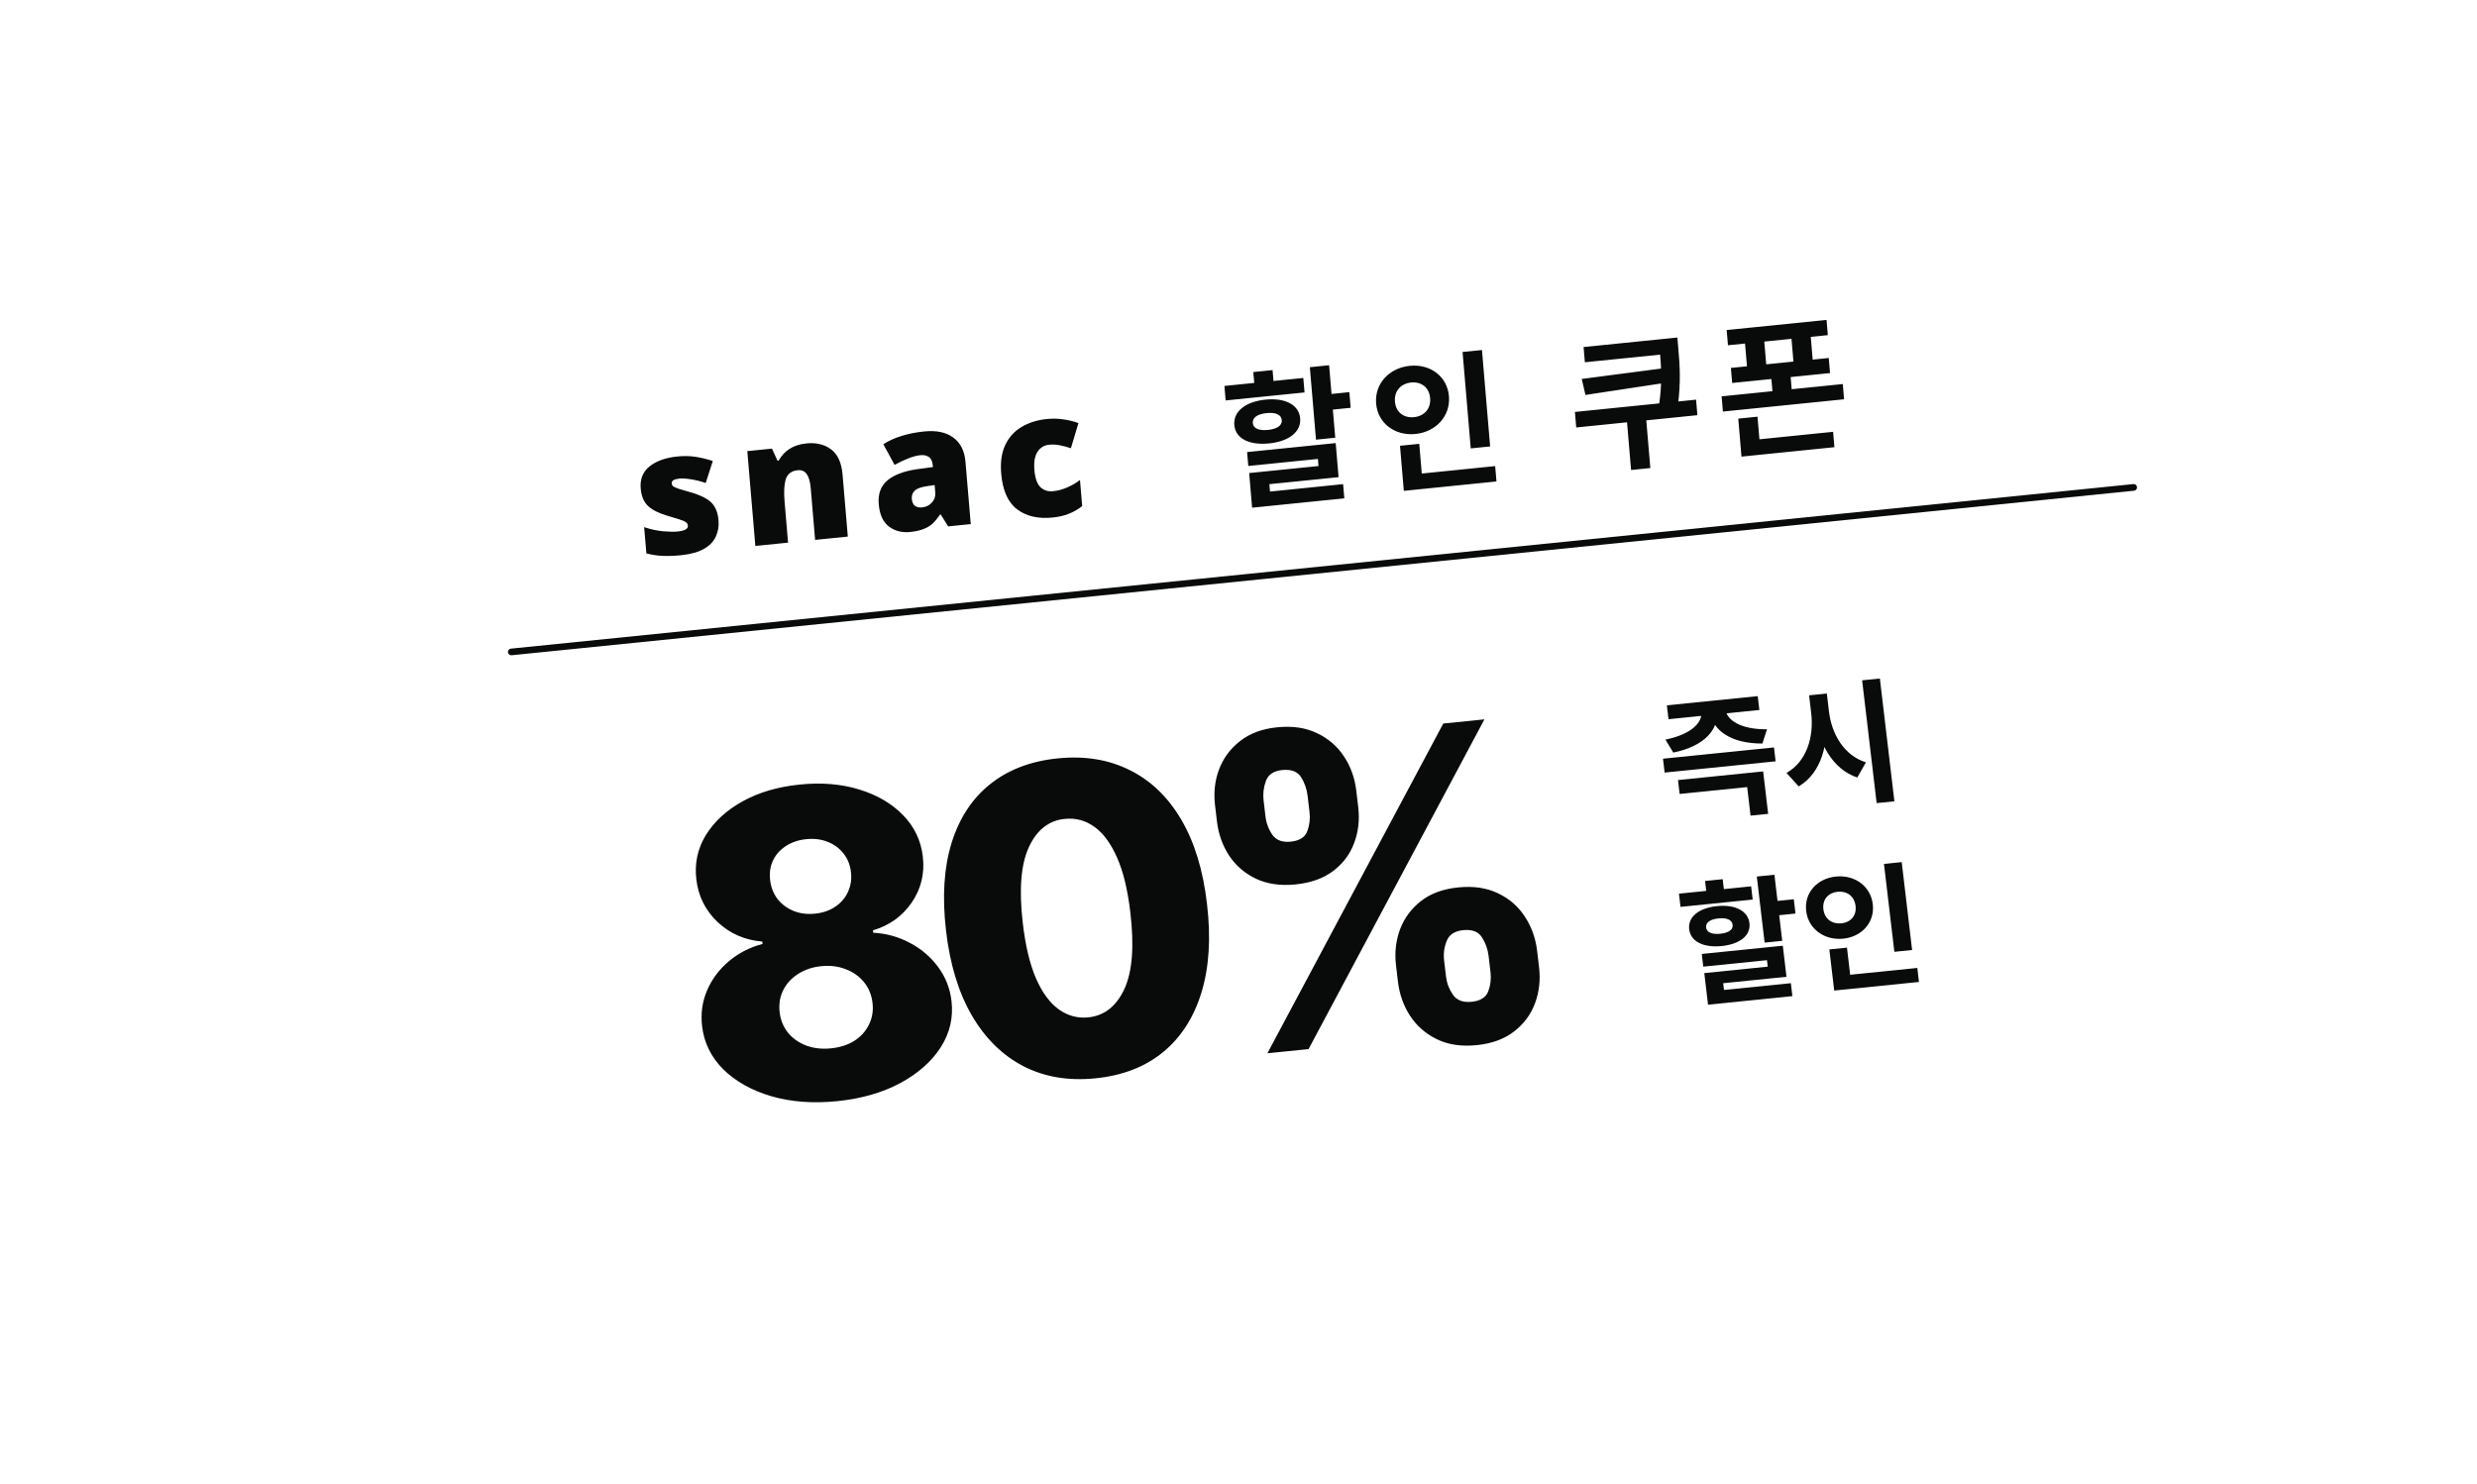 <svg width="711" height="426" viewBox="0 0 711 426" fill="none" xmlns="http://www.w3.org/2000/svg">
<g filter="url(#filter0_d_486_10597)">
<path d="M60.485 81.581C60.988 72.721 68.569 66.065 77.419 66.715L571.244 102.944C580.094 103.593 586.861 111.302 586.359 120.161L573.167 352.765C572.665 361.624 565.083 368.28 556.233 367.631L62.408 331.402C53.558 330.752 46.791 323.044 47.294 314.184L60.485 81.581Z" fill="white"/>
</g>
<g filter="url(#filter1_d_486_10597)">
<path fill-rule="evenodd" clip-rule="evenodd" d="M96.052 95.331C86.663 96.283 79.951 104.651 81.059 114.022L92.091 207.343C104.666 206.068 116.431 218.328 118.37 234.727C120.308 251.126 111.686 265.454 99.111 266.729L110.143 360.05C111.251 369.421 119.759 376.246 129.147 375.293L652.988 322.159C662.376 321.206 669.089 312.838 667.981 303.467L638.897 57.439C637.789 48.068 629.281 41.243 619.893 42.196L96.052 95.331Z" fill="white"/>
</g>
<line x1="612.451" y1="139.926" x2="146.767" y2="187.161" stroke="#090A0A" stroke-width="1.911" stroke-linecap="round"/>
<path d="M240.297 316.126C233.401 316.825 227.111 316.356 221.428 314.717C215.77 313.047 211.175 310.482 207.642 307.022C204.134 303.53 202.097 299.394 201.532 294.613C201.1 290.956 201.583 287.511 202.982 284.28C204.381 281.048 206.462 278.272 209.225 275.952C212.012 273.6 215.233 271.947 218.887 270.993L218.806 270.302C213.824 269.904 209.56 268.048 206.015 264.735C202.499 261.42 200.453 257.328 199.878 252.461C199.333 247.853 200.247 243.607 202.62 239.723C205.022 235.836 208.539 232.608 213.17 230.04C217.83 227.469 223.291 225.866 229.552 225.231C235.813 224.595 241.504 225.067 246.625 226.646C251.776 228.223 255.963 230.669 259.187 233.985C262.44 237.298 264.339 241.259 264.884 245.867C265.463 250.763 264.394 255.185 261.678 259.133C258.988 263.049 255.286 265.698 250.573 267.08L250.655 267.771C254.416 267.972 257.918 268.943 261.16 270.684C264.428 272.393 267.123 274.684 269.244 277.558C271.394 280.43 272.685 283.694 273.117 287.352C273.682 292.133 272.646 296.581 270.008 300.696C267.367 304.782 263.479 308.207 258.346 310.972C253.238 313.706 247.222 315.423 240.297 316.126ZM238.504 300.962C241.13 300.696 243.38 299.972 245.255 298.791C247.127 297.581 248.52 296.026 249.434 294.126C250.377 292.224 250.716 290.149 250.45 287.903C250.178 285.598 249.359 283.612 247.994 281.944C246.629 280.275 244.877 279.039 242.738 278.236C240.624 277.401 238.284 277.114 235.716 277.374C233.177 277.632 230.959 278.382 229.061 279.623C227.161 280.836 225.739 282.394 224.796 284.297C223.853 286.199 223.518 288.303 223.79 290.607C224.056 292.853 224.857 294.812 226.193 296.484C227.555 298.124 229.291 299.346 231.401 300.153C233.54 300.956 235.907 301.226 238.504 300.962ZM233.933 262.297C236.184 262.069 238.12 261.406 239.743 260.309C241.394 259.209 242.613 257.788 243.4 256.047C244.216 254.303 244.501 252.394 244.256 250.32C244.011 248.247 243.289 246.469 242.092 244.987C240.924 243.503 239.422 242.402 237.585 241.685C235.745 240.939 233.685 240.681 231.406 240.913C229.155 241.141 227.204 241.805 225.553 242.905C223.899 243.977 222.674 245.354 221.881 247.038C221.087 248.721 220.813 250.6 221.058 252.673C221.303 254.747 222.013 256.555 223.188 258.097C224.389 259.607 225.925 260.749 227.797 261.521C229.666 262.264 231.712 262.522 233.933 262.297ZM314.445 309.566C306.713 310.351 299.831 309.198 293.802 306.108C287.768 302.989 282.83 298.142 278.987 291.566C275.14 284.961 272.657 276.804 271.539 267.095C270.42 257.387 270.961 248.996 273.162 241.923C275.388 234.819 279.076 229.213 284.226 225.106C289.401 220.967 295.855 218.505 303.588 217.721C311.321 216.936 318.197 218.046 324.217 221.05C330.262 224.021 335.201 228.752 339.034 235.242C342.867 241.731 345.341 249.816 346.456 259.496C347.607 269.231 347.076 277.708 344.864 284.928C342.651 292.147 338.962 297.869 333.797 302.095C328.658 306.289 322.207 308.779 314.445 309.566ZM312.377 292.07C316.994 291.602 320.453 288.875 322.754 283.891C325.052 278.878 325.61 271.491 324.427 261.731C323.671 255.337 322.399 250.132 320.61 246.117C318.818 242.072 316.647 239.145 314.097 237.334C311.547 235.523 308.728 234.775 305.641 235.088C301.053 235.553 297.62 238.248 295.34 243.171C293.057 248.066 292.467 255.296 293.568 264.861C294.305 271.344 295.561 276.652 297.334 280.786C299.136 284.917 301.33 287.915 303.916 289.78C306.498 291.617 309.319 292.38 312.377 292.07ZM401.262 281.786L400.71 277.121C400.281 273.492 400.664 270.057 401.857 266.818C403.08 263.575 405.081 260.865 407.861 258.689C410.64 256.513 414.194 255.205 418.522 254.766C422.936 254.318 426.754 254.878 429.977 256.446C433.224 257.982 435.795 260.213 437.688 263.14C439.607 266.034 440.784 269.325 441.22 273.012L441.772 277.677C442.201 281.306 441.818 284.74 440.625 287.98C439.431 291.22 437.43 293.929 434.621 296.109C431.813 298.288 428.231 299.599 423.874 300.041C419.488 300.486 415.684 299.924 412.462 298.356C409.24 296.789 406.668 294.543 404.746 291.62C402.852 288.693 401.691 285.415 401.262 281.786ZM414.516 275.72L415.068 280.386C415.286 282.229 415.943 283.955 417.038 285.564C418.162 287.169 419.95 287.848 422.403 287.599C424.913 287.344 426.504 286.352 427.176 284.623C427.844 282.864 428.064 281.021 427.836 279.091L427.284 274.425C427.056 272.495 426.423 270.723 425.385 269.109C424.373 267.463 422.569 266.772 419.972 267.035C417.548 267.281 415.977 268.315 415.258 270.136C414.536 271.929 414.288 273.791 414.516 275.72ZM349.313 235.817L348.762 231.151C348.326 227.465 348.721 224.014 349.947 220.801C351.198 217.555 353.216 214.858 355.998 212.711C358.778 210.534 362.303 209.23 366.573 208.796C370.988 208.349 374.806 208.909 378.028 210.476C381.275 212.012 383.86 214.242 385.783 217.166C387.702 220.06 388.879 223.351 389.315 227.038L389.866 231.703C390.302 235.39 389.907 238.84 388.681 242.054C387.484 245.265 385.478 247.931 382.663 250.053C379.848 252.175 376.262 253.456 371.905 253.898C367.548 254.34 363.746 253.793 360.498 252.257C357.28 250.718 354.711 248.502 352.792 245.607C350.902 242.709 349.742 239.446 349.313 235.817ZM362.698 229.737L363.249 234.403C363.477 236.333 364.137 238.088 365.229 239.667C366.347 241.215 368.088 241.869 370.454 241.629C372.993 241.372 374.584 240.38 375.227 238.653C375.895 236.895 376.115 235.051 375.887 233.121L375.335 228.456C375.107 226.526 374.489 224.752 373.48 223.135C372.468 221.489 370.649 220.799 368.023 221.065C365.6 221.311 364.044 222.358 363.358 224.206C362.7 226.05 362.48 227.894 362.698 229.737ZM363.795 302.375L414.274 207.718L426.089 206.519L375.61 301.176L363.795 302.375Z" fill="#090A0A"/>
<path d="M206.247 149.364C206.391 151.071 206.127 152.637 205.455 154.062C204.815 155.484 203.675 156.659 202.035 157.587C200.428 158.511 198.248 159.113 195.495 159.392C193.562 159.588 191.816 159.649 190.256 159.576C188.732 159.532 187.158 159.294 185.535 158.863L184.897 151.331C186.701 151.942 188.503 152.339 190.303 152.52C192.1 152.669 193.507 152.692 194.523 152.589C196.554 152.383 197.531 151.82 197.453 150.901C197.42 150.508 197.227 150.18 196.874 149.917C196.522 149.655 195.904 149.387 195.021 149.112C194.171 148.834 192.95 148.462 191.357 147.994C189.018 147.305 187.239 146.393 186.019 145.259C184.799 144.125 184.095 142.442 183.906 140.21C183.681 137.552 184.527 135.447 186.445 133.895C188.395 132.34 191.058 131.391 194.433 131.049C196.235 130.866 197.94 130.892 199.546 131.126C201.152 131.36 202.839 131.769 204.607 132.351L202.564 138.665C201.168 138.178 199.766 137.823 198.359 137.602C196.952 137.381 195.839 137.311 195.02 137.395C193.48 137.551 192.742 138.006 192.806 138.761C192.836 139.122 192.994 139.421 193.278 139.657C193.593 139.856 194.158 140.097 194.975 140.378C195.79 140.627 196.976 140.97 198.533 141.408C200.162 141.904 201.514 142.462 202.591 143.081C203.701 143.697 204.546 144.505 205.127 145.505C205.74 146.502 206.113 147.789 206.247 149.364ZM231.475 127.292C234.293 127.006 236.655 127.577 238.561 129.006C240.464 130.402 241.563 132.839 241.857 136.318L243.359 154.04L233.97 154.993L232.711 140.126C232.558 138.32 232.181 136.985 231.578 136.119C230.976 135.253 230.102 134.879 228.955 134.995C227.185 135.175 226.052 136.034 225.554 137.574C225.087 139.078 224.967 141.176 225.195 143.867L226.204 155.781L216.816 156.733L214.51 129.509L221.588 128.791L223.17 132.255L223.514 132.22C224.258 130.854 225.287 129.74 226.602 128.878C227.95 128.013 229.575 127.484 231.475 127.292ZM265.338 123.857C268.779 123.508 271.538 124.089 273.616 125.599C275.694 127.11 276.866 129.44 277.133 132.591L278.647 150.461L272.159 151.119L270.036 147.71L269.839 147.73C269.133 148.761 268.414 149.629 267.68 150.332C266.943 151.003 266.062 151.522 265.036 151.891C264.012 152.293 262.747 152.57 261.239 152.723C258.88 152.963 256.853 152.44 255.157 151.156C253.462 149.871 252.488 147.735 252.235 144.749C251.988 141.828 252.804 139.56 254.683 137.947C256.595 136.329 259.461 135.244 263.281 134.691L267.791 134.085L267.758 133.691C267.655 132.477 267.287 131.653 266.656 131.221C266.022 130.755 265.196 130.574 264.181 130.677C263.099 130.787 261.92 131.105 260.642 131.632C259.362 132.126 258.075 132.736 256.782 133.463L253.553 127.535C255.057 126.555 256.775 125.768 258.707 125.175C260.67 124.545 262.88 124.106 265.338 123.857ZM268.278 139.249L266.123 139.567C264.392 139.808 263.206 140.243 262.565 140.871C261.922 141.466 261.642 142.256 261.725 143.24C261.803 144.159 262.107 144.823 262.637 145.233C263.165 145.61 263.839 145.757 264.658 145.674C265.805 145.557 266.741 145.098 267.466 144.296C268.224 143.491 268.555 142.514 268.457 141.366L268.278 139.249ZM302.137 148.575C298.008 148.994 294.621 148.212 291.974 146.229C289.327 144.247 287.798 140.827 287.387 135.97C287.109 132.688 287.503 129.934 288.571 127.707C289.638 125.48 291.195 123.766 293.241 122.566C295.318 121.329 297.732 120.571 300.485 120.292C302.156 120.122 303.746 120.16 305.254 120.404C306.792 120.612 308.226 120.963 309.557 121.457L307.392 128.678C306.237 128.298 305.155 128.011 304.146 127.815C303.138 127.619 302.126 127.573 301.111 127.676C299.702 127.819 298.602 128.493 297.812 129.699C297.021 130.905 296.724 132.656 296.918 134.953C297.118 137.316 297.704 138.962 298.675 139.889C299.643 140.784 300.848 141.159 302.29 141.012C303.633 140.876 304.959 140.526 306.266 139.964C307.606 139.397 308.851 138.675 309.999 137.797L310.633 145.28C309.55 146.151 308.322 146.872 306.949 147.441C305.609 148.008 304.005 148.385 302.137 148.575ZM375.979 105.416L377.742 126.223L383.268 125.663L381.505 104.855L375.979 105.416ZM380.001 113.318L380.382 117.813L387.695 117.071L387.314 112.577L380.001 113.318ZM357.969 129.782L358.308 133.777L378.293 131.749L378.466 133.788L358.564 135.807L359.177 143.048L364.662 142.492L364.365 138.996L384.227 136.982L383.398 127.202L357.969 129.782ZM359.061 141.675L359.406 145.753L385.874 143.068L385.528 138.99L359.061 141.675ZM351.458 110.799L351.811 114.961L374.456 112.664L374.103 108.502L351.458 110.799ZM363.231 114.725C357.498 115.307 353.966 118.142 354.294 122.012C354.622 125.882 358.562 127.875 364.296 127.293C369.988 126.716 373.527 123.964 373.199 120.094C372.871 116.224 368.924 114.148 363.231 114.725ZM363.559 118.596C366.135 118.334 367.785 119.006 367.922 120.629C368.053 122.169 366.544 123.162 363.968 123.423C361.392 123.684 359.743 123.012 359.612 121.472C359.475 119.849 360.983 118.857 363.559 118.596ZM359.753 106.81L360.268 112.886L365.794 112.325L365.279 106.249L359.753 106.81ZM419.818 101.053L422.163 128.727L427.73 128.162L425.386 100.488L419.818 101.053ZM402.58 136.505L402.954 140.916L429.546 138.219L429.173 133.808L402.58 136.505ZM401.858 127.974L402.732 138.295L408.258 137.734L407.384 127.414L401.858 127.974ZM404.649 105.026C398.749 105.624 394.524 110.166 395.007 115.868C395.486 121.527 400.406 125.183 406.306 124.585C412.206 123.986 416.386 119.407 415.907 113.748C415.424 108.046 410.549 104.428 404.649 105.026ZM405.055 109.812C407.88 109.525 410.237 111.133 410.505 114.295C410.77 117.417 408.723 119.471 405.897 119.758C403.03 120.048 400.673 118.441 400.409 115.32C400.141 112.157 402.188 110.102 405.055 109.812ZM478.151 105.629L454.029 108.789L455.088 113.383L478.507 109.832L478.151 105.629ZM454.552 99.629L454.922 103.998L479.021 101.554L478.651 97.184L454.552 99.629ZM452.065 118.264L452.442 122.717L487.22 119.19L486.843 114.737L452.065 118.264ZM466.949 120.322L468.186 134.929L473.713 134.369L472.475 119.762L466.949 120.322ZM476.158 97.437L476.45 100.891C476.799 105.011 477.194 109.672 476.207 116.319L481.62 116.4C482.53 109.34 482.128 104.596 481.769 100.351L481.476 96.897L476.158 97.437ZM495.623 94.749L495.994 99.118L524.663 96.21L524.293 91.841L495.623 94.749ZM496.838 105.622L497.204 109.95L525.293 107.101L524.926 102.773L496.838 105.622ZM500.671 95.958L501.64 107.402L507.167 106.841L506.197 95.397L500.671 95.958ZM514.009 94.605L514.978 106.049L520.504 105.488L519.535 94.044L514.009 94.605ZM494.177 113.783L494.547 118.153L529.324 114.625L528.954 110.256L494.177 113.783ZM508.345 107.393L508.979 114.884L514.506 114.323L513.871 106.833L508.345 107.393ZM499.501 126.674L499.875 131.085L526.55 128.38L526.177 123.968L499.501 126.674ZM498.951 120.182L499.635 128.255L505.161 127.695L504.477 119.622L498.951 120.182Z" fill="#090A0A"/>
<path d="M488.245 203.572L488.348 204.444C488.685 207.29 485.674 210.783 478.046 212.325L480.295 216.052C489.24 214.261 493.467 209.34 492.834 203.989L492.731 203.117L488.245 203.572ZM490.716 203.321L490.819 204.194C491.456 209.582 496.766 213.498 505.879 213.457L507.204 209.367C499.402 209.429 495.641 206.585 495.305 203.739L495.202 202.866L490.716 203.321ZM478.461 202.49L478.932 206.475L505.01 203.83L504.539 199.845L478.461 202.49ZM477.348 217.81L477.819 221.794L509.676 218.563L509.205 214.579L477.348 217.81ZM481.651 223.94L482.122 227.924L501.509 225.958L502.478 234.154L507.534 233.641L506.094 221.461L481.651 223.94ZM519.282 199.617L519.888 204.74C520.695 211.57 518.605 218.617 512.798 221.894L516.295 225.764C522.908 221.829 525.061 213.354 523.993 204.323L523.388 199.201L519.282 199.617ZM520.271 199.517L520.876 204.639C521.899 213.291 525.94 220.792 533.113 223.213L535.598 218.852C529.287 216.881 525.749 210.712 524.982 204.223L524.376 199.1L520.271 199.517ZM534.507 195.308L538.675 230.56L543.769 230.043L539.601 194.791L534.507 195.308ZM504.276 251.639L506.519 270.612L511.575 270.099L509.332 251.126L504.276 251.639ZM508.205 258.844L508.69 262.942L515.381 262.263L514.896 258.165L508.205 258.844ZM488.476 273.863L488.906 277.506L507.192 275.651L507.411 277.51L489.202 279.357L489.983 285.96L495.001 285.451L494.624 282.263L512.795 280.42L511.741 271.503L488.476 273.863ZM489.835 284.708L490.274 288.426L514.49 285.97L514.05 282.251L489.835 284.708ZM481.929 256.555L482.377 260.35L503.095 258.248L502.647 254.454L481.929 256.555ZM492.854 260.132C487.608 260.664 484.451 263.25 484.868 266.779C485.286 270.308 488.963 272.124 494.209 271.592C499.417 271.063 502.582 268.554 502.165 265.025C501.748 261.496 498.062 259.604 492.854 260.132ZM493.271 263.661C495.628 263.422 497.162 264.034 497.337 265.514C497.503 266.918 496.148 267.824 493.791 268.063C491.435 268.302 489.9 267.689 489.734 266.285C489.559 264.806 490.914 263.9 493.271 263.661ZM489.423 252.915L490.078 258.455L495.134 257.942L494.479 252.402L489.423 252.915ZM540.776 248.013L543.759 273.247L548.853 272.731L545.87 247.497L540.776 248.013ZM526.017 280.346L526.493 284.369L550.822 281.901L550.347 277.879L526.017 280.346ZM525.098 272.567L526.21 281.978L531.266 281.465L530.154 272.055L525.098 272.567ZM526.971 251.641C521.573 252.189 517.831 256.331 518.445 261.53C519.055 266.691 523.681 270.023 529.079 269.476C534.477 268.928 538.177 264.751 537.567 259.59C536.952 254.392 532.369 251.093 526.971 251.641ZM527.487 256.005C530.072 255.743 532.284 257.208 532.625 260.092C532.961 262.938 531.144 264.812 528.559 265.074C525.936 265.34 523.724 263.875 523.387 261.029C523.046 258.145 524.864 256.271 527.487 256.005Z" fill="#090A0A"/>
<defs>
<filter id="filter0_d_486_10597" x="0.554" y="27.145" width="625.357" height="387.243" filterUnits="userSpaceOnUse" color-interpolation-filters="sRGB">
<feFlood flood-opacity="0" result="BackgroundImageFix"/>
<feColorMatrix in="SourceAlpha" type="matrix" values="0 0 0 0 0 0 0 0 0 0 0 0 0 0 0 0 0 0 127 0" result="hardAlpha"/>
<feOffset dx="-3.593" dy="3.593"/>
<feGaussianBlur stdDeviation="21.56"/>
<feComposite in2="hardAlpha" operator="out"/>
<feColorMatrix type="matrix" values="0 0 0 0 0.855 0 0 0 0 0.796 0 0 0 0 0.227 0 0 0 1 0"/>
<feBlend mode="normal" in2="BackgroundImageFix" result="effect1_dropShadow_486_10597"/>
<feBlend mode="normal" in="SourceGraphic" in2="effect1_dropShadow_486_10597" result="shape"/>
</filter>
<filter id="filter1_d_486_10597" x="31.266" y="0.074" width="678.865" height="424.982" filterUnits="userSpaceOnUse" color-interpolation-filters="sRGB">
<feFlood flood-opacity="0" result="BackgroundImageFix"/>
<feColorMatrix in="SourceAlpha" type="matrix" values="0 0 0 0 0 0 0 0 0 0 0 0 0 0 0 0 0 0 127 0" result="hardAlpha"/>
<feOffset dx="-3.821" dy="3.821"/>
<feGaussianBlur stdDeviation="22.926"/>
<feComposite in2="hardAlpha" operator="out"/>
<feColorMatrix type="matrix" values="0 0 0 0 0.855 0 0 0 0 0.796 0 0 0 0 0.227 0 0 0 1 0"/>
<feBlend mode="normal" in2="BackgroundImageFix" result="effect1_dropShadow_486_10597"/>
<feBlend mode="normal" in="SourceGraphic" in2="effect1_dropShadow_486_10597" result="shape"/>
</filter>
</defs>
</svg>
